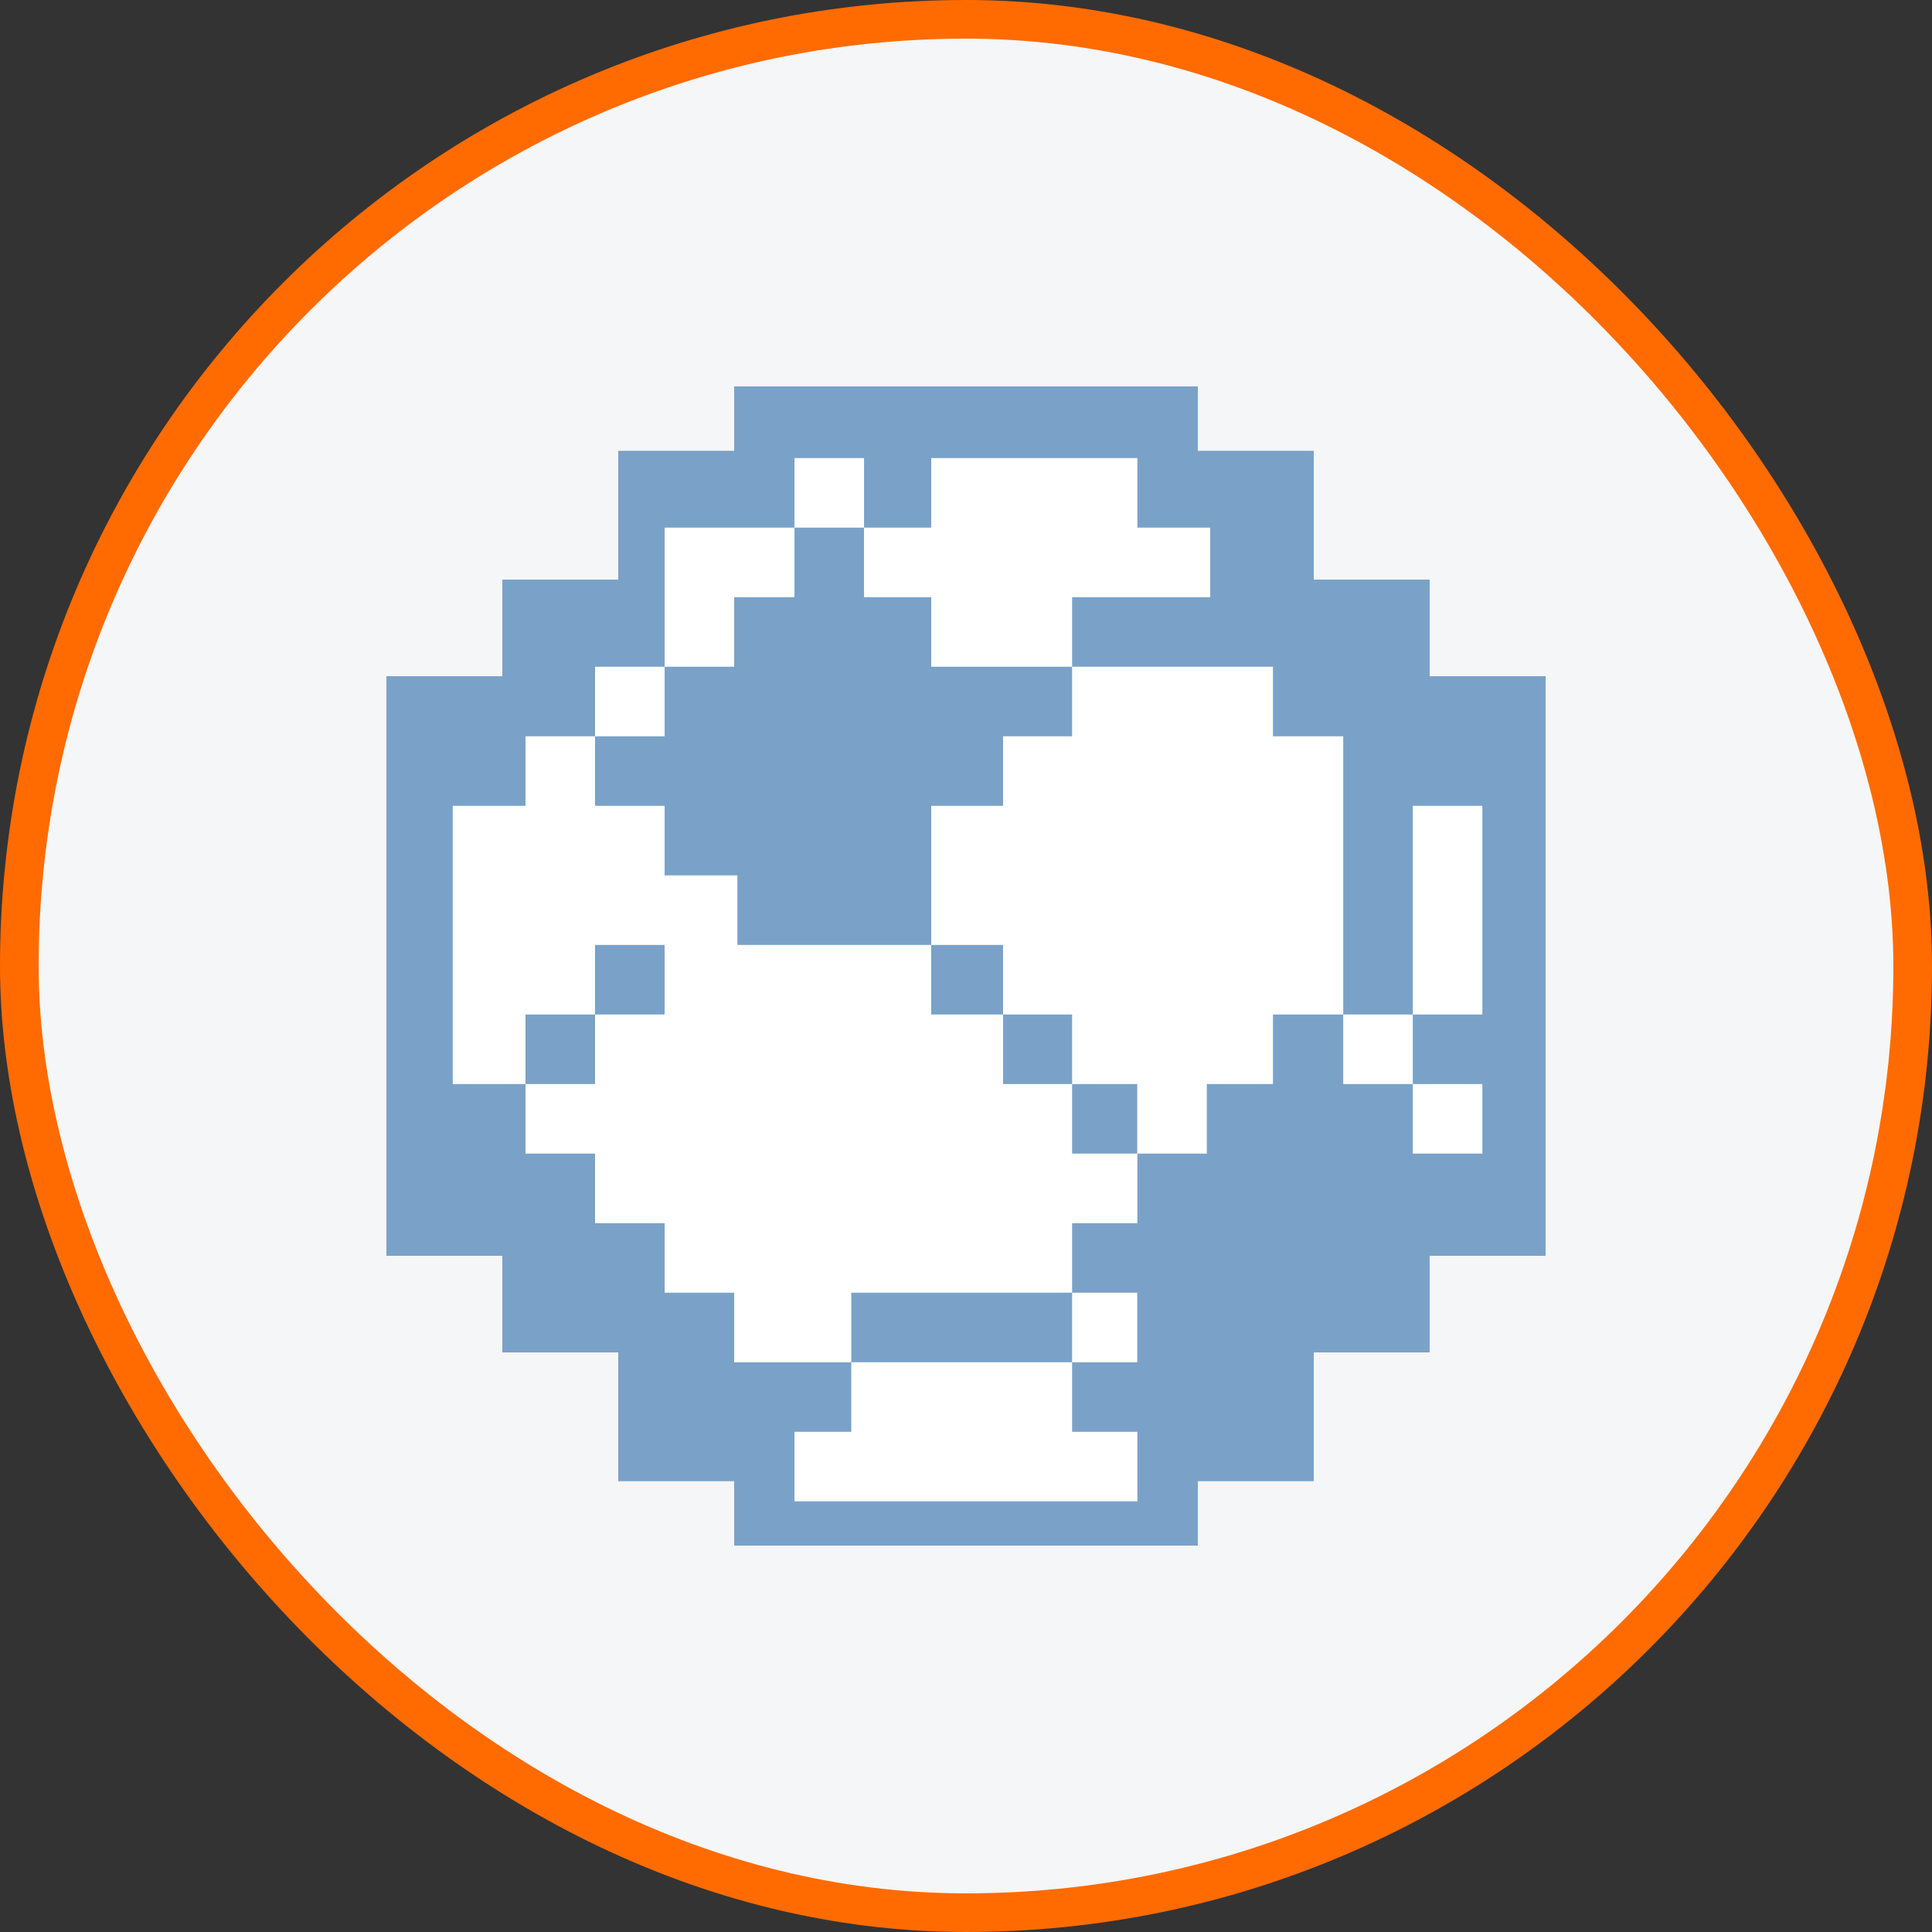 <svg width="50" height="50" viewBox="0 0 50 50" fill="none" xmlns="http://www.w3.org/2000/svg">
<rect x="0" y="0" width="50" height="50" fill="#333333" stroke="none"/>
<rect x="0.5" y="0.5" width="49" height="49" rx="24.5" fill="#F5F6F7"/>
<rect x="0.5" y="0.5" width="49" height="49" rx="24.5" stroke="#FF6B00"/>
<g clip-path="url(#clip0_3699_2822)">
<path fill-rule="evenodd" clip-rule="evenodd" d="M31 10H19V11.667H16V15H13V17.5H10V32.5H13V35H16V38.333H19V40H31V38.333H34V35H37V32.5H40V17.5H37V15H34V11.667H31V10Z" fill="#7AA2C8"/>
<path fill-rule="evenodd" clip-rule="evenodd" d="M22.361 11.855V13.655H20.561V11.855H22.361ZM17.2 17.255V15.455V13.655L20.561 13.655V15.455H19V17.255H17.2ZM15.4 19.055V17.255H17.2V19.055H15.4ZM24.1 24.455H19.084V22.655H17.2V20.855H15.4L15.4 19.055L13.6 19.055V20.855H11.717V22.655V24.455V26.255V28.055H13.6V26.255H15.4L15.4 28.055H13.6V29.855H15.4V31.655L17.2 31.655V33.455H19V35.255H22.031V37.055L20.561 37.055V38.855H29.435V37.055L27.746 37.055V35.255H29.432V33.455H27.746V31.655L29.435 31.655V29.855H31.232V28.055H32.944V26.255H34.763V28.055H36.563V29.855H38.363V28.055H36.563V26.255L38.363 26.255V20.855H36.563V26.255H34.763V24.455V22.655V20.855V19.055L32.944 19.055V17.255H27.746V15.455H31.32V13.655L29.435 13.655V11.855H24.1V13.655H22.361L22.361 15.455H24.1V17.255H27.746V19.055L25.959 19.055V20.855H24.1V22.655V24.455ZM25.959 26.255L25.959 24.455H24.1V26.255H25.959ZM27.746 28.055V26.255H25.959V28.055H27.746ZM27.746 28.055V29.855H29.432V28.055H27.746ZM27.746 33.455V35.255H22.031V33.455H27.746ZM15.4 26.255V24.455H17.2L17.2 26.255H15.4Z" fill="white"/>
</g>
<defs>
<clipPath id="clip0_3699_2822">
<rect width="30" height="30" fill="white" transform="translate(10 10)"/>
</clipPath>
</defs>
</svg>
